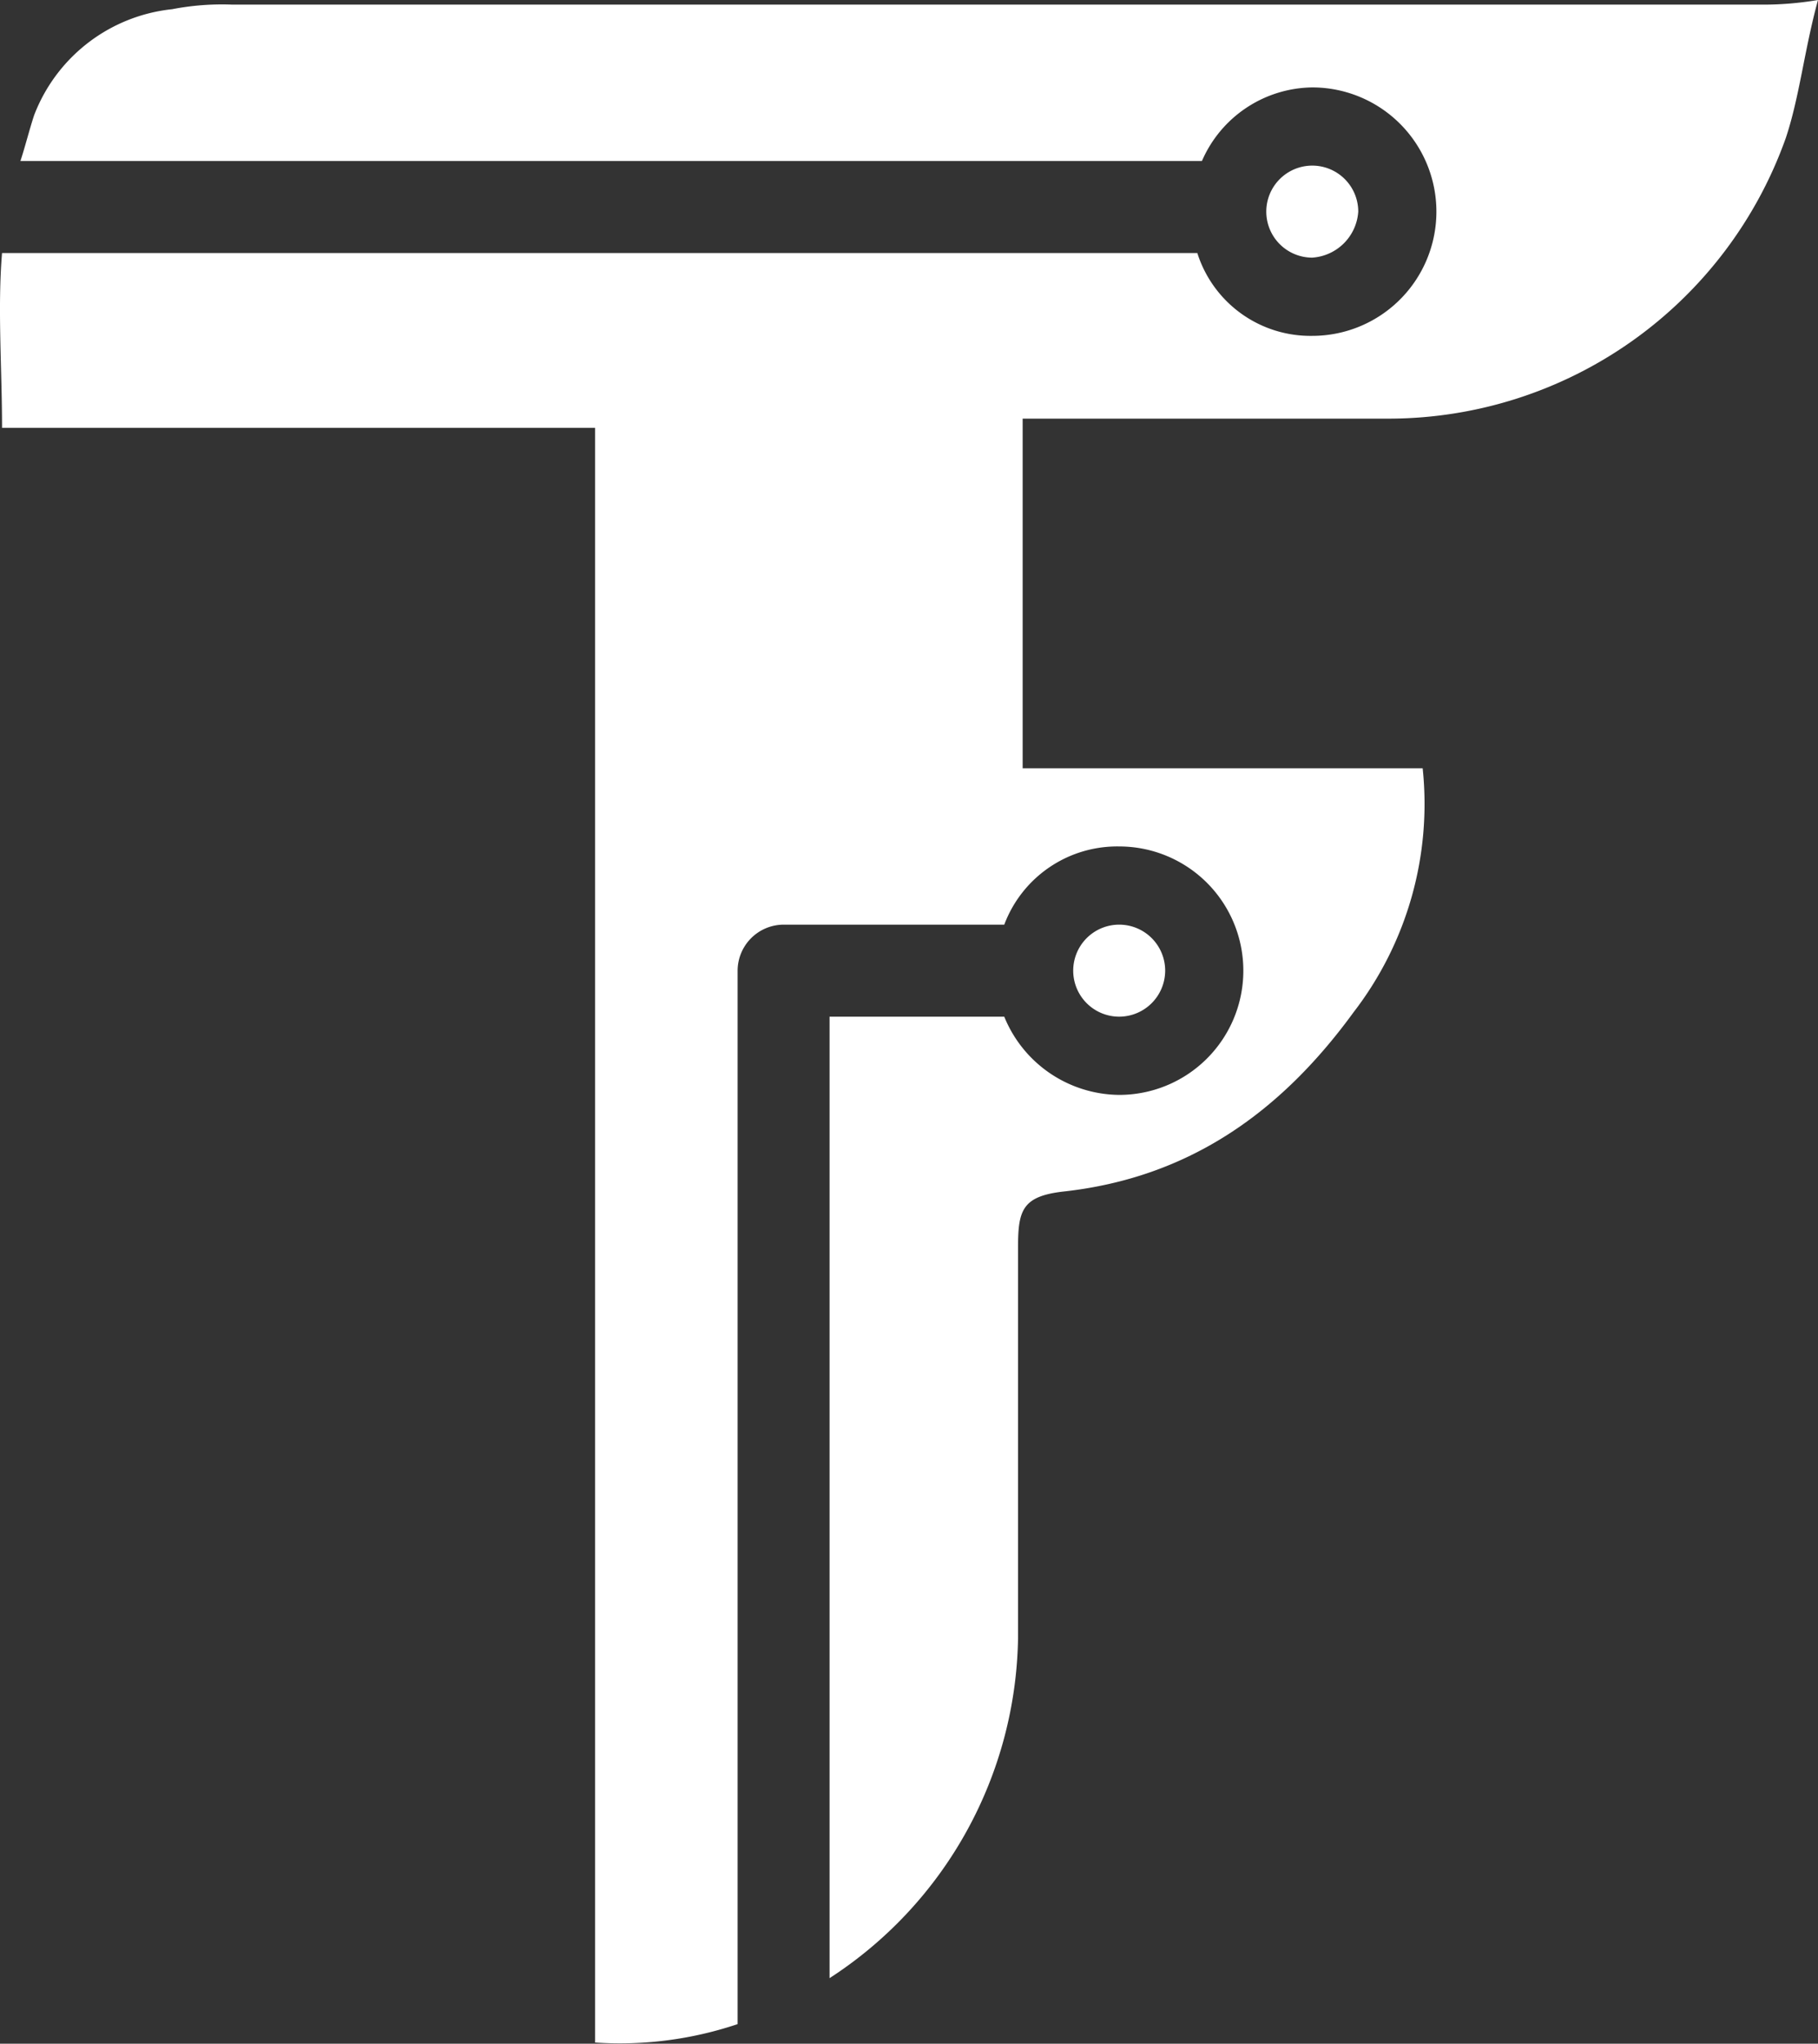 <svg xmlns="http://www.w3.org/2000/svg" width="114.225" height="128.326" viewBox="0 0 114.225 128.326">
  <rect x="0" y="0" width="114.225" height="128.326" fill="#333333" stroke="none"/>
  <g id="Group_2" data-name="Group 2" transform="translate(-29.956 -33.4)">
    <path id="Path_9" data-name="Path 9" d="M63.277,39.889a2.889,2.889,0,1,0-2.889,2.889A3.1,3.1,0,0,0,63.277,39.889Z" transform="translate(52.018 6.799)" fill="#fff"/>
    <path id="Path_10" data-name="Path 10" d="M59.077,56.389a2.889,2.889,0,1,0-2.889,2.889A2.895,2.895,0,0,0,59.077,56.389Z" transform="translate(44.087 37.959)" fill="#fff"/>
    <path id="Path_11" data-name="Path 11" d="M140.426,33.689h-95.9a16.471,16.471,0,0,0-3.755.289,10.454,10.454,0,0,0-8.666,6.644c-.289.867-.578,2.022-.867,2.889h74.235a7.658,7.658,0,0,1,6.932-4.622,7.8,7.8,0,0,1,0,15.6,7.455,7.455,0,0,1-7.221-5.2h-75.1c-.289,3.466,0,7.221,0,10.976H67.346V161.65a23.19,23.19,0,0,0,8.954-1.155V94.348a2.9,2.9,0,0,1,2.889-2.889H93.054a7.581,7.581,0,0,1,7.221-4.91,7.8,7.8,0,1,1,0,15.6,7.871,7.871,0,0,1-7.221-4.91H82.077v60.37A25.909,25.909,0,0,0,93.92,136.231V111.679c0-2.311.289-3.177,2.889-3.466,7.8-.867,13.576-4.91,18.2-11.265a21.4,21.4,0,0,0,4.333-15.309H94.209V59.686h23.108a26.51,26.51,0,0,0,24.841-17.62c.867-2.6,1.155-5.488,2.022-8.666A20.721,20.721,0,0,1,140.426,33.689Z" transform="translate(0 0)" fill="#fff"/>
  </g>
</svg>
